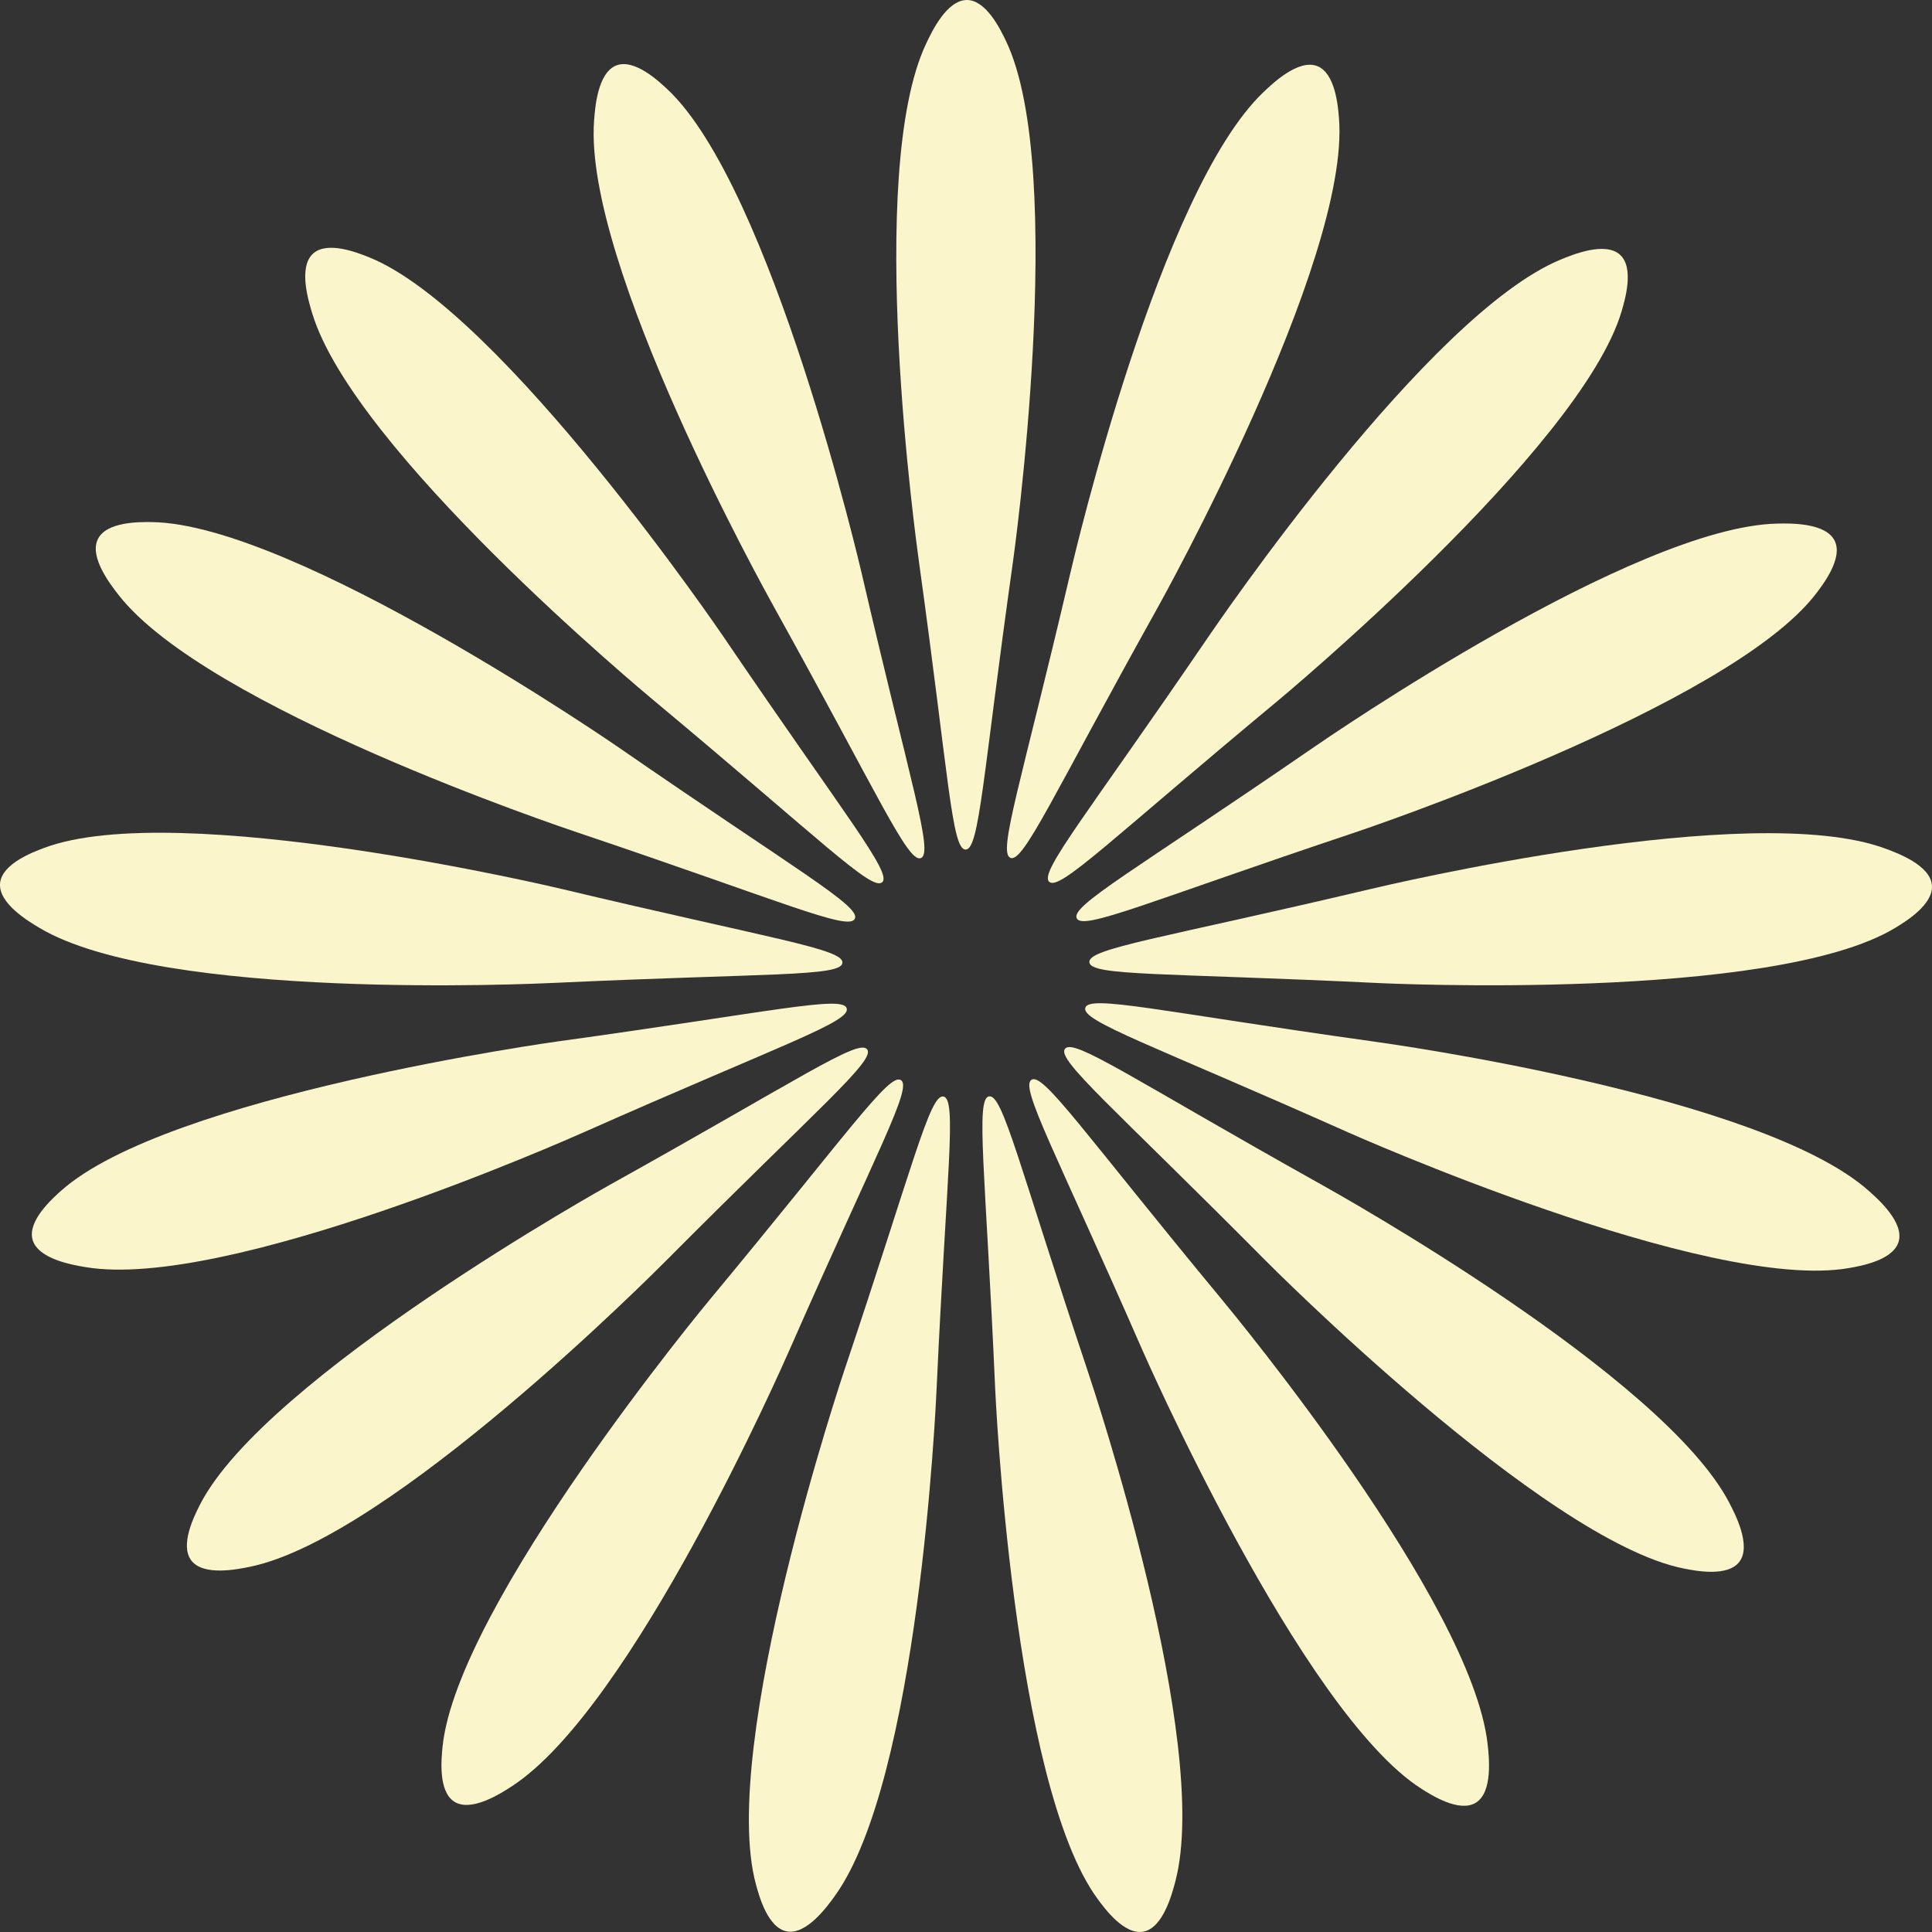 <?xml version="1.0" encoding="UTF-8"?>
<svg id="a" data-name="图层 1" xmlns="http://www.w3.org/2000/svg" width="100mm" height="100mm" viewBox="0 0 283.46 283.46">
  <rect x="0" y="0" width="283.46" height="283.46" fill="#333333" stroke="none"/>
  <g id="b" data-name="&amp;lt;径向重复&amp;gt;">
    <path d="M141.67,124.65c-2.04,0-2.48-10.83-6.82-42.07-.39-2.83-7.96-57.14,1.03-76.18C136.69,4.69,138.9,0,141.86,0c2.84,0,4.94,4.36,5.7,5.94,9.17,18.97,1.07,76.41,1.07,76.41-4.44,31.47-4.92,42.3-6.96,42.3Z" fill="#faf5ca"/>
  </g>
  <g id="c" data-name="&amp;lt;径向重复&amp;gt;">
    <path d="M148.25,125.86c-1.9-.74,1.58-11,8.77-41.7.65-2.78,13.14-56.17,28.37-70.66,1.37-1.3,5.13-4.88,7.88-3.8,2.64,1.04,3.04,5.86,3.18,7.61,1.73,21.02-26.49,71.64-26.49,71.64-15.46,27.73-19.8,37.66-21.71,36.92Z" fill="#faf5ca"/>
  </g>
  <g id="d" data-name="&amp;lt;径向重复&amp;gt;">
    <path d="M153.94,129.38c-1.51-1.39,5.43-9.68,23.18-35.7,1.61-2.36,32.46-47.61,51.87-55.6,1.74-.72,6.54-2.69,8.71-.69,2.09,1.93.72,6.57.23,8.25-5.95,20.22-50.47,57.19-50.47,57.19-24.39,20.25-32.01,27.94-33.52,26.55Z" fill="#faf5ca"/>
  </g>
  <g id="e" data-name="&amp;lt;径向重复&amp;gt;">
    <path d="M157.98,134.73c-.91-1.84,8.55-7.05,34.46-24.88,2.35-1.62,47.39-32.62,68.37-33.03,1.88-.04,7.06-.14,8.37,2.52,1.26,2.55-1.69,6.39-2.75,7.78-12.82,16.7-67.64,35.02-67.64,35.02-30.03,10.04-39.9,14.44-40.81,12.6Z" fill="#faf5ca"/>
  </g>
  <g id="f" data-name="&amp;lt;径向重复&amp;gt;">
    <path d="M159.83,141.18c-.19-2.04,10.51-3.48,41.08-10.7,2.77-.66,55.93-13.23,75.64-6,1.77.65,6.64,2.43,6.9,5.39.25,2.84-3.87,5.34-5.36,6.25-17.97,10.92-75.67,8.12-75.67,8.12-31.62-1.53-42.4-1.01-42.59-3.06Z" fill="#faf5ca"/>
  </g>
  <g id="g" data-name="&amp;lt;径向重复&amp;gt;">
    <path d="M159.23,147.87c.56-1.97,11.05.57,42.16,4.92,2.82.39,56.91,7.95,72.69,21.84,1.42,1.25,5.31,4.68,4.49,7.53-.79,2.74-5.53,3.58-7.25,3.88-20.68,3.67-73.48-19.88-73.48-19.88-28.93-12.9-39.17-16.32-38.61-18.3Z" fill="#faf5ca"/>
  </g>
  <g id="h" data-name="&amp;lt;径向重复&amp;gt;">
    <path d="M156.26,153.88c1.23-1.64,10.1,4.54,37.54,19.88,2.49,1.39,50.21,28.06,59.92,46.73.87,1.68,3.27,6.29,1.48,8.65-1.72,2.27-6.45,1.33-8.16.99-20.6-4.08-61.37-45.19-61.37-45.19-22.34-22.52-30.66-29.43-29.42-31.07Z" fill="#faf5ca"/>
  </g>
  <g id="i" data-name="&amp;lt;径向重复&amp;gt;">
    <path d="M151.34,158.42c1.74-1.08,7.78,7.9,27.86,32.16,1.82,2.2,36.72,44.38,39.06,65.31.21,1.88.79,7.05-1.73,8.6-2.42,1.49-6.49-1.1-7.96-2.03-17.74-11.28-40.97-64.4-40.97-64.4-12.73-29.1-18-38.56-16.26-39.64Z" fill="#faf5ca"/>
  </g>
  <g id="j" data-name="&amp;lt;径向重复&amp;gt;">
    <path d="M145.11,160.86c2.01-.37,4.42,10.19,14.41,40.09.91,2.71,18.28,54.7,12.93,75.07-.48,1.83-1.8,6.86-4.71,7.39-2.79.51-5.66-3.38-6.69-4.79-12.49-16.96-15.04-74.91-15.04-74.91-1.4-31.75-2.91-42.49-.9-42.86Z" fill="#faf5ca"/>
  </g>
  <g id="k" data-name="&amp;lt;径向重复&amp;gt;">
    <path d="M138.42,160.88c2.01.38.46,11.1-.99,42.61-.13,2.86-2.64,57.64-14.95,74.69-1.1,1.53-4.15,5.74-7.05,5.19-2.79-.53-4.06-5.2-4.52-6.89-5.54-20.34,12.93-75.31,12.93-75.31,10.12-30.11,12.57-40.67,14.58-40.29Z" fill="#faf5ca"/>
  </g>
  <g id="l" data-name="&amp;lt;径向重复&amp;gt;">
    <path d="M132.18,158.47c1.74,1.08-3.57,10.52-16.25,39.37-1.15,2.62-23.19,52.79-40.82,64.23-1.58,1.03-5.93,3.85-8.44,2.28-2.41-1.51-1.91-6.32-1.74-8.07,2.15-20.98,39.15-65.53,39.15-65.53,20.27-24.41,26.36-33.37,28.09-32.28Z" fill="#faf5ca"/>
  </g>
  <g id="m" data-name="&amp;lt;径向重复&amp;gt;">
    <path d="M127.23,153.96c1.23,1.64-7.11,8.51-29.32,30.82-2.01,2.02-40.62,40.81-61.17,45.08-1.84.38-6.92,1.44-8.69-.93-1.7-2.28.49-6.59,1.28-8.15,9.55-18.78,60.08-46.91,60.08-46.91,27.68-15.41,36.58-21.55,37.81-19.91Z" fill="#faf5ca"/>
  </g>
  <g id="n" data-name="&amp;lt;径向重复&amp;gt;">
    <path d="M124.23,147.96c.56,1.98-9.69,5.36-38.43,18.1-2.61,1.16-52.56,23.32-73.25,19.85-1.86-.31-6.97-1.17-7.77-4.02-.77-2.74,2.83-5.97,4.13-7.14,15.66-14.05,72.9-21.95,72.9-21.95,31.36-4.33,41.87-6.83,42.42-4.85Z" fill="#faf5ca"/>
  </g>
  <g id="o" data-name="&amp;lt;径向重复&amp;gt;">
    <path d="M123.6,141.27c-.19,2.04-10.97,1.48-42.34,2.94-2.85.13-57.4,2.68-75.45-8.06-1.62-.96-6.08-3.62-5.8-6.57.27-2.84,4.78-4.54,6.42-5.16,19.66-7.42,75.87,5.98,75.87,5.98,30.8,7.34,41.49,8.82,41.3,10.86Z" fill="#faf5ca"/>
  </g>
  <g id="p" data-name="&amp;lt;径向重复&amp;gt;">
    <path d="M125.41,134.81c-.91,1.84-10.76-2.6-40.54-12.62-2.7-.91-54.49-18.32-67.46-34.88-1.16-1.49-4.37-5.58-3.04-8.23,1.27-2.55,6.09-2.5,7.84-2.48,21,.21,68.6,33.09,68.6,33.09,26.08,18.02,35.52,23.27,34.61,25.11Z" fill="#faf5ca"/>
  </g>
  <g id="q" data-name="&amp;lt;径向重复&amp;gt;">
    <path d="M129.43,129.44c-1.51,1.38-9.1-6.32-33.27-26.47-2.19-1.83-44.22-36.85-50.35-56.99-.55-1.81-2.07-6.78.12-8.77,2.1-1.91,6.58-.12,8.2.53,19.51,7.82,52.06,55.74,52.06,55.74,17.83,26.26,24.75,34.59,23.24,35.97Z" fill="#faf5ca"/>
  </g>
  <g id="r" data-name="&amp;lt;径向重复&amp;gt;">
    <path d="M135.11,125.9c-1.91.74-6.21-9.2-21.5-36.75-1.39-2.5-27.98-50.4-26.45-71.41.14-1.89.51-7.07,3.27-8.14,2.65-1.02,6.18,2.28,7.46,3.47,15.38,14.36,28.49,70.86,28.49,70.86,7.18,30.95,10.63,41.23,8.73,41.97Z" fill="#faf5ca"/>
  </g>
</svg>